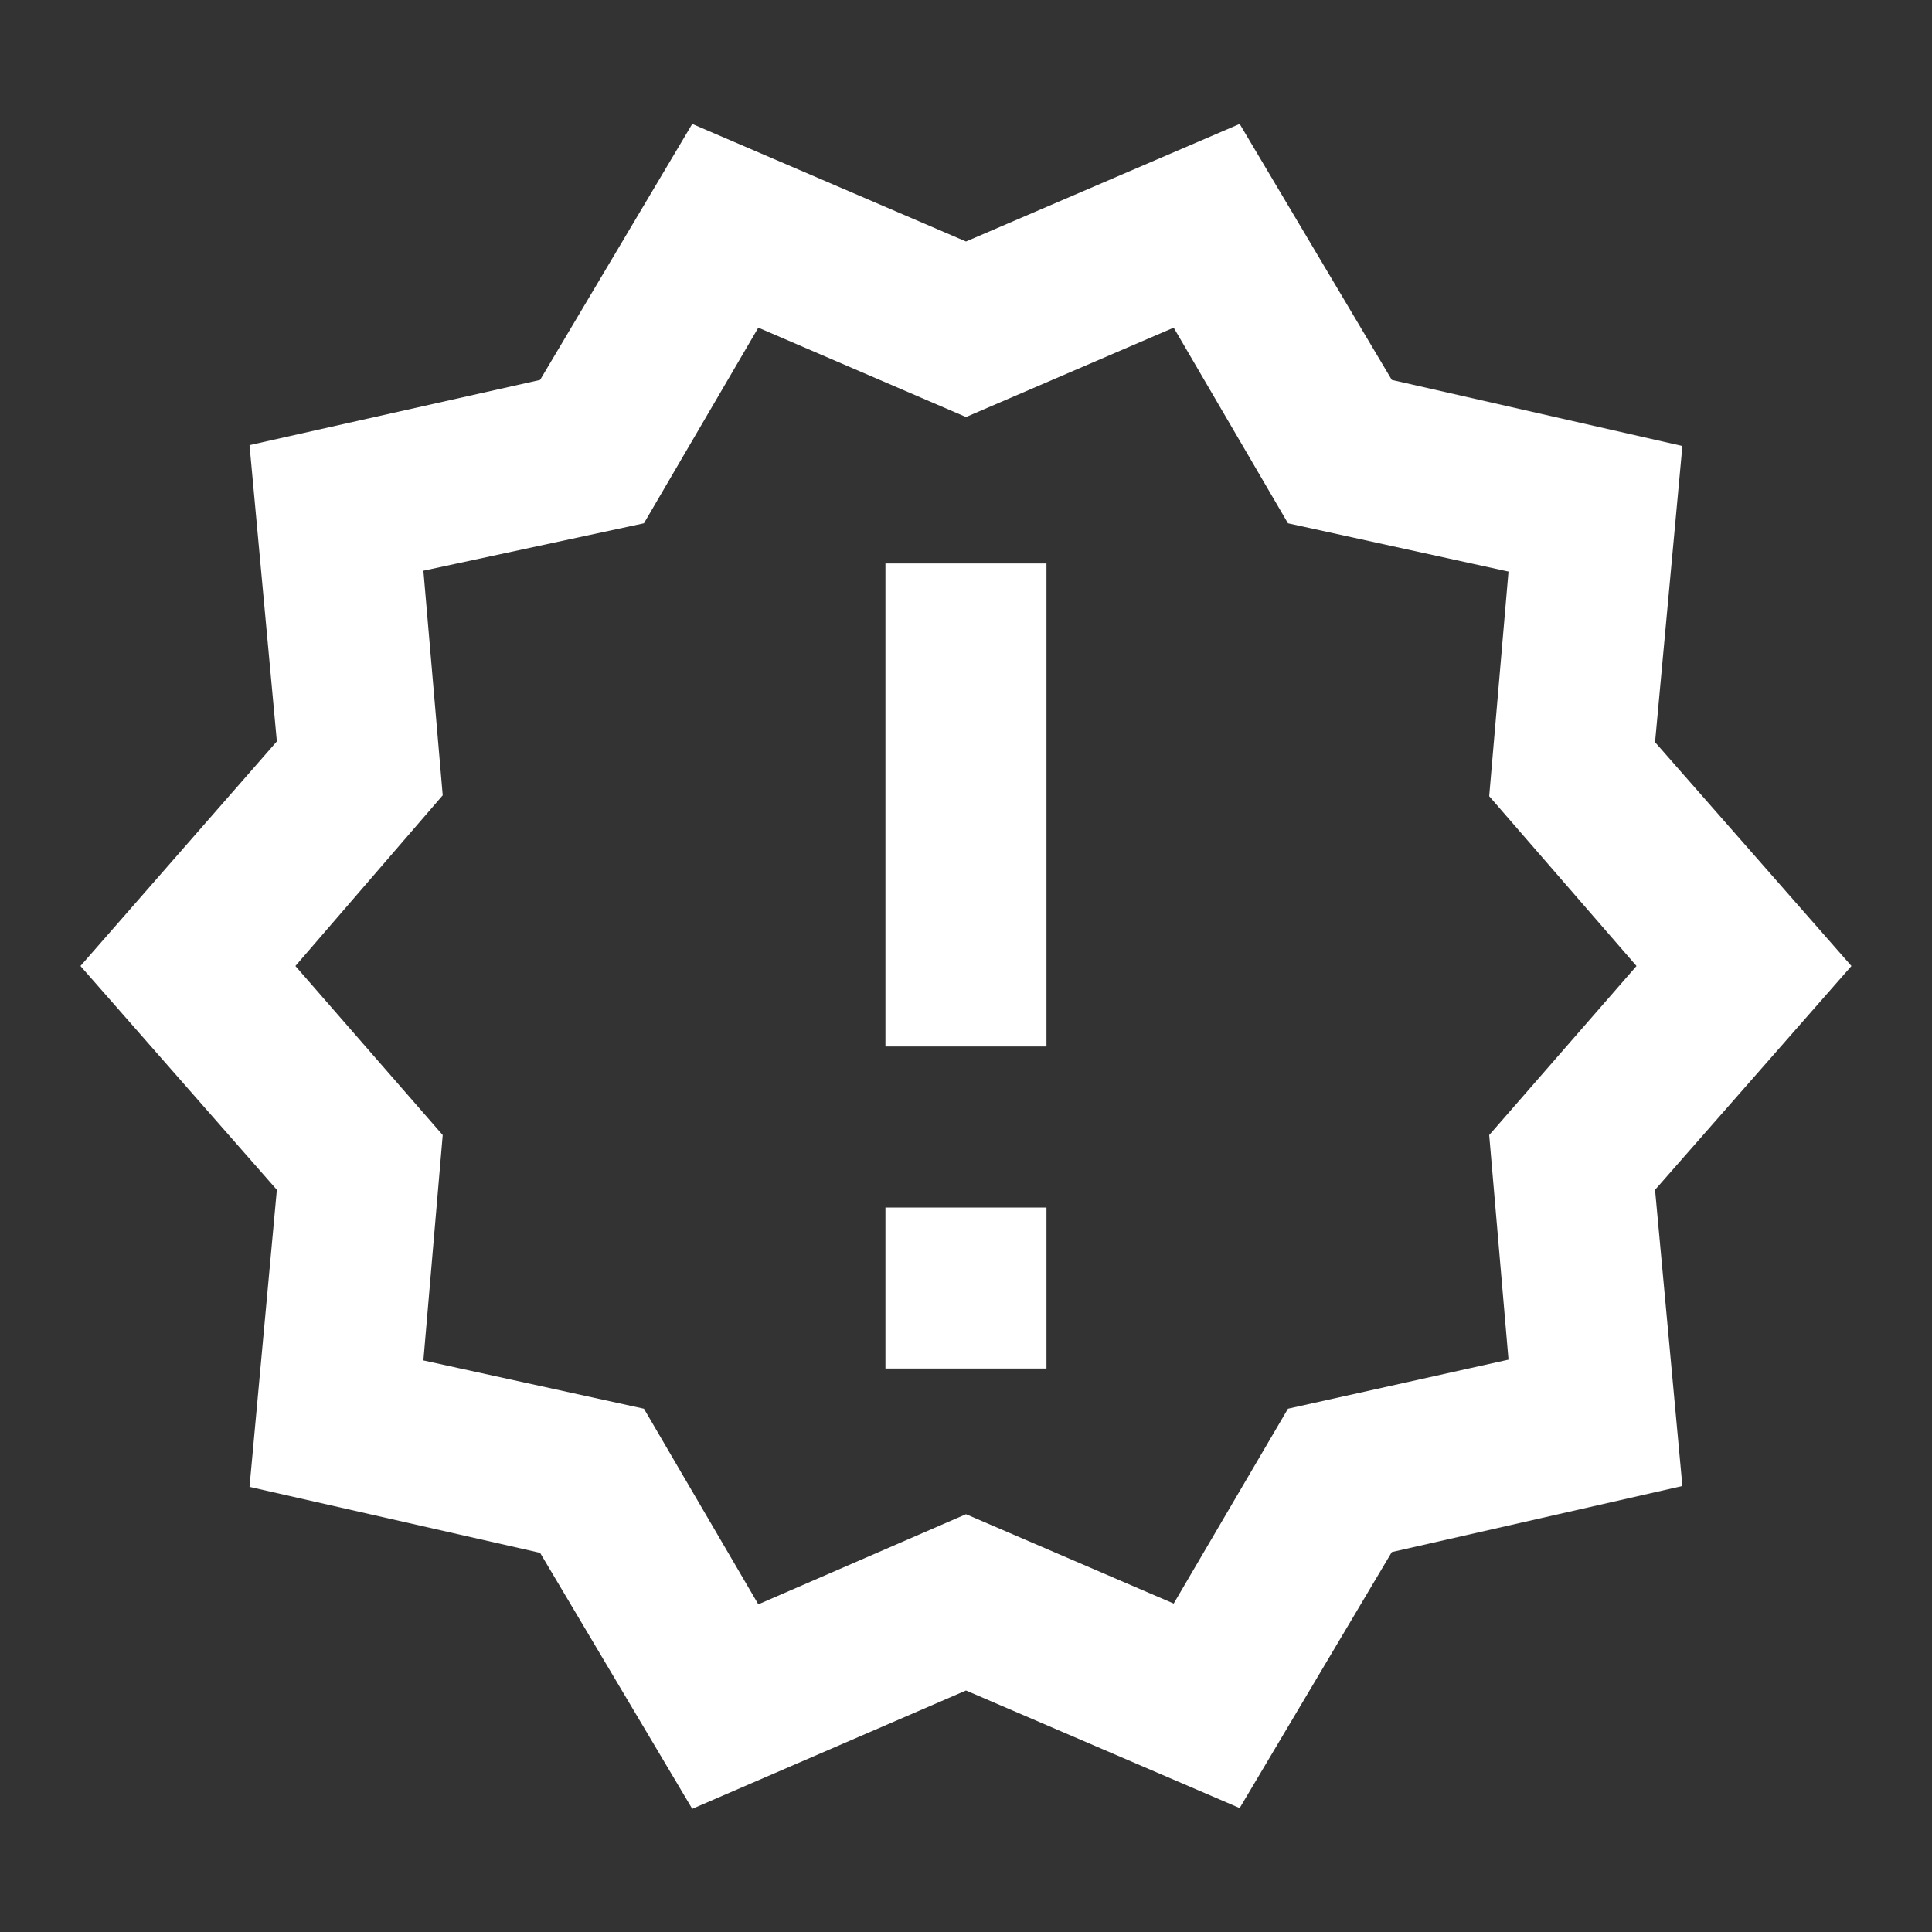 <svg width="20" height="20" viewBox="0 0 20 20" fill="none" xmlns="http://www.w3.org/2000/svg">
<rect x="0" y="0" width="20" height="20" fill="#333333" stroke="none"/>
<g id="gridicons:recent">
<path id="Vector" d="M19.166 10L17.133 12.317L17.416 15.383L14.408 16.067L12.833 18.717L10 17.5L7.166 18.725L5.591 16.075L2.583 15.392L2.866 12.317L0.833 10L2.866 7.675L2.583 4.608L5.591 3.933L7.166 1.283L10 2.5L12.833 1.283L14.408 3.933L17.416 4.617L17.133 7.683L19.166 10ZM16.941 10L15.416 8.242L15.616 5.917L13.333 5.417L12.15 3.392L10 4.317L7.85 3.392L6.666 5.417L4.383 5.908L4.583 8.233L3.058 10L4.583 11.75L4.383 14.083L6.666 14.583L7.85 16.608L10 15.675L12.15 16.6L13.333 14.583L15.616 14.075L15.416 11.75L16.941 10ZM9.166 12.5H10.833V14.167H9.166V12.5ZM9.166 5.833H10.833V10.833H9.166V5.833Z" fill="white"/>
</g>
</svg>
